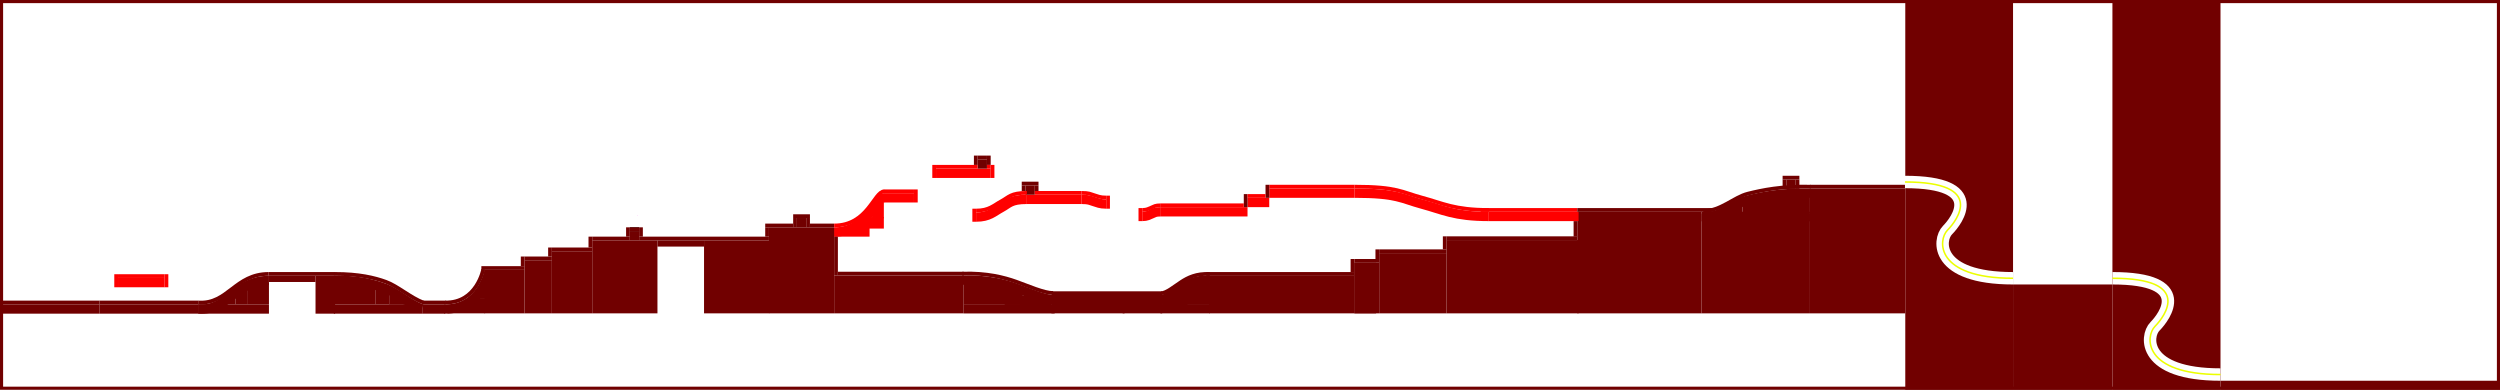 <svg width="8050" height="1255" viewBox="0 0 8050 1255" fill="none" xmlns="http://www.w3.org/2000/svg">
<rect x="0" y="0" width="8050" height="1255" fill="#333333" stroke="none"/>
<g clip-path="url(#clip0_0_3)">
<rect width="8050" height="1255" fill="white"/>
<rect width="347" height="1257" transform="matrix(-1 0 0 1 6482 0)" fill="#710000"/>
<rect width="320" height="340" transform="matrix(-1 0 0 1 6802 916)" fill="#710000"/>
<rect width="348" height="1257" transform="matrix(-1 0 0 1 7150 0)" fill="#710000"/>
<rect width="900" height="30" transform="matrix(-1 0 0 1 8050 1226)" fill="#710000"/>
<path d="M6802 896C7063.19 896 6970.21 1019.38 6938.96 1051C6907.71 1082.62 6898.88 1206 7150 1206" stroke="white" stroke-width="40"/>
<path d="M6134 586C6395.19 586 6302.21 709.375 6270.96 741C6239.71 772.625 6230.88 896 6482 896" stroke="white" stroke-width="40"/>
<rect x="5479" y="687.626" width="349" height="25.101" fill="#710000"/>
<rect x="5663.61" y="629.894" width="164.39" height="57.732" fill="#710000"/>
<rect x="5610.75" y="641.405" width="53.222" height="46.149" fill="#710000"/>
<rect x="5561.02" y="662.382" width="49.733" height="26.011" fill="#710000"/>
<path d="M5483.36 700.56C5540.03 700.56 5581.88 655.78 5627.13 644.494C5672.37 633.208 5735.57 619.769 5829 621.948" stroke="#710000" stroke-width="30"/>
<rect width="307" height="402.02" transform="matrix(-1 0 0 1 6135 606.985)" fill="#710000"/>
<rect width="349" height="327.202" transform="matrix(-1 0 0 1 5828 681.803)" fill="#710000"/>
<rect width="400" height="327.202" transform="matrix(-1 0 0 1 5479 681.802)" fill="#710000"/>
<path d="M3143 699C3185.06 699 3198.94 682.489 3223.96 669C3248.98 655.511 3253.93 642 3306.5 642" stroke="#FF0000" stroke-width="30"/>
<path d="M3562 657C3541.42 657 3534.63 652.655 3522.39 649.105C3510.14 645.556 3507.72 642 3482 642" stroke="#FF0000" stroke-width="30"/>
<path d="M4794 697C4682.62 697 4645.85 675.275 4579.59 657.526C4513.33 639.778 4500.23 622 4361 622" stroke="#FF0000" stroke-width="30"/>
<path d="M3678 697C3693.43 697 3698.53 692.655 3707.71 689.105C3716.89 685.556 3718.71 682 3738 682" stroke="#FF0000" stroke-width="30"/>
<rect width="289" height="30" transform="matrix(-1 0 0 1 5083 682)" fill="#FF0000"/>
<rect x="2846" y="622" width="97" height="30" fill="#FF0000"/>
<rect x="3014" y="543" width="176" height="30" fill="#FF0000"/>
<rect x="3306" y="627" width="176" height="30" fill="#FF0000"/>
<rect width="279" height="30" transform="matrix(-1 0 0 1 4017 667)" fill="#FF0000"/>
<rect width="70" height="30" transform="matrix(-1 0 0 1 4087 637)" fill="#FF0000"/>
<rect width="274" height="30" transform="matrix(-1 0 0 1 4361 607)" fill="#FF0000"/>
<rect x="2686" y="734" width="114" height="28" fill="#FF0000"/>
<rect x="2771" y="699" width="75" height="37" fill="#FF0000"/>
<rect x="2808" y="652" width="38" height="51" fill="#FF0000"/>
<path d="M2686 747C2794.5 747 2814 637.798 2847 637" stroke="#FF0000" stroke-width="30"/>
<rect width="293.016" height="30" transform="matrix(-1 0 0 1 3396.02 979.305)" fill="#710000"/>
<rect width="235.455" height="60" transform="matrix(-1 0 0 1 3621 949)" fill="#710000"/>
<rect width="138.02" height="69" transform="matrix(-1 0 0 1 3241.02 910.305)" fill="#710000"/>
<rect width="58.352" height="58" transform="matrix(-1 0 0 1 3293.41 924)" fill="#710000"/>
<rect width="100.324" height="35" transform="matrix(-1 0 0 1 3385.55 952)" fill="#710000"/>
<path d="M3391.18 964.5C3361.49 964.5 3309.64 941.243 3271.65 927.754C3233.66 914.265 3177.44 899.395 3099 902" stroke="#710000" stroke-width="30"/>
<rect x="3736.61" y="979" width="158.387" height="30" fill="#710000"/>
<rect x="3615" y="949" width="127.273" height="60" fill="#710000"/>
<rect x="3893" y="887" width="468" height="122" fill="#710000"/>
<rect x="3820.39" y="910.305" width="74.606" height="69" fill="#710000"/>
<rect x="3792.07" y="924" width="31.541" height="58" fill="#710000"/>
<rect x="3742.27" y="952" width="54.229" height="35" fill="#710000"/>
<path d="M3739.23 964.5C3755.28 964.5 3783.3 941.243 3803.84 927.754C3824.37 914.265 3852.6 899.7 3895 902.305" stroke="#710000" stroke-width="30"/>
<rect x="2686" y="887" width="417" height="122" fill="#710000"/>
<rect x="4361" y="846" width="80" height="163" fill="#710000"/>
<rect x="4441" y="815" width="217" height="194" fill="#710000"/>
<rect x="4658" y="773" width="425" height="236" fill="#710000"/>
<rect x="4361" y="846" width="70" height="163" fill="#710000"/>
<rect x="2117" y="774" width="150" height="20" fill="#710000"/>
<rect x="2267" y="774" width="210" height="235" fill="#710000"/>
<rect x="1560" y="869" width="129" height="140" fill="#710000"/>
<rect x="1689" y="838" width="88" height="171" fill="#710000"/>
<rect x="1777" y="809" width="130" height="200" fill="#710000"/>
<rect x="1907" y="774" width="210" height="235" fill="#710000"/>
<rect x="1441" y="983" width="121" height="26" fill="#710000"/>
<rect x="1513" y="960" width="49" height="26" fill="#710000"/>
<rect x="1538" y="935" width="36" height="27" fill="#710000"/>
<path d="M1431 994.952C1551 997.822 1575 872 1575 872" stroke="#710000" stroke-width="30"/>
<rect x="2476" y="732" width="210" height="277" fill="#710000"/>
<rect width="286.228" height="30" transform="matrix(-1 0 0 1 1361.23 980)" fill="#710000"/>
<rect width="72" height="30" transform="matrix(-1 0 0 1 1433 980)" fill="#710000"/>
<rect width="134.823" height="69" transform="matrix(-1 0 0 1 1209.82 911)" fill="#710000"/>
<rect width="43.259" height="55" transform="matrix(-1 0 0 1 1253.08 925)" fill="#710000"/>
<rect width="48.306" height="31" transform="matrix(-1 0 0 1 1301.39 950)" fill="#710000"/>
<path d="M1357.98 994.5C1315.81 978.5 1276.85 941.938 1239.74 928.449C1202.63 914.96 1151.62 900.395 1075 903" stroke="#710000" stroke-width="30"/>
<rect x="638" y="980" width="228" height="30" fill="#710000"/>
<rect x="798.231" y="911" width="67.768" height="69" fill="#710000"/>
<rect x="724.146" y="956" width="34.458" height="24" fill="#710000"/>
<rect x="758.604" y="929" width="39.627" height="51" fill="#710000"/>
<path d="M640.584 995C734.484 1001 758.03 903 866 903" stroke="#710000" stroke-width="30"/>
<rect x="866" y="888" width="150" height="20" fill="#710000"/>
<rect x="1016" y="888" width="63" height="122" fill="#710000"/>
<rect x="380" y="895" width="150" height="30" fill="#FF0000"/>
<rect y="980" width="320" height="30" fill="#710000"/>
<rect x="320" y="980" width="320" height="30" fill="#710000"/>
<rect x="2566" y="702" width="30" height="30" fill="#710000"/>
<rect x="3148" y="513" width="30" height="30" fill="#710000"/>
<rect x="3302" y="597" width="30" height="30" fill="#710000"/>
<rect x="5752" y="578" width="30" height="30" fill="#710000"/>
<rect x="2028" y="744" width="30" height="30" fill="#710000"/>
<path d="M6802 896C7063.19 896 6970.21 1019.38 6938.96 1051C6907.71 1082.62 6898.88 1206 7150 1206" stroke="#EBFF00" stroke-width="5"/>
<path d="M6134 586C6395.19 586 6302.21 709.375 6270.96 741C6239.71 772.625 6230.88 896 6482 896" stroke="#EBFF00" stroke-width="5"/>
<rect x="3290" y="597" width="12" height="18" fill="#710000"/>
<rect x="3332" y="597" width="12" height="18" fill="#710000"/>
<rect x="3178" y="501" width="12" height="30" fill="#710000"/>
<rect x="3290" y="585" width="54" height="12" fill="#710000"/>
<rect x="2052" y="694" width="1" height="1" fill="#FF00F5"/>
<rect x="380" y="883" width="150" height="12" fill="#FF0000"/>
<rect x="530" y="883" width="12" height="42" fill="#FF0000"/>
<rect x="368" y="883" width="12" height="42" fill="#FF0000"/>
<rect y="968" width="320" height="12" fill="#710000"/>
<rect x="320" y="968" width="320" height="12" fill="#710000"/>
<path d="M5484.36 679.611C5541.03 679.611 5582.88 634.831 5628.13 623.545C5673.37 612.259 5736.57 598.82 5830 600.999" stroke="#710000" stroke-width="12"/>
<rect x="4768" y="670" width="311" height="12" fill="#FF0000"/>
<rect x="5079" y="670" width="444" height="12" fill="#710000"/>
<rect x="5828" y="595" width="306" height="12" fill="#710000"/>
<rect x="5740" y="578" width="12" height="30" fill="#710000"/>
<rect x="5782" y="578" width="12" height="30" fill="#710000"/>
<rect x="5740" y="566" width="54" height="12" fill="#710000"/>
<rect x="4087" y="595" width="274" height="12" fill="#FF0000"/>
<rect x="4075" y="595" width="12" height="42" fill="#710000"/>
<rect x="4005" y="625" width="12" height="42" fill="#710000"/>
<rect x="4017" y="625" width="58" height="12" fill="#FF0000"/>
<rect x="3738" y="655" width="267" height="12" fill="#FF0000"/>
<rect x="5067" y="712" width="12" height="50" fill="#710000"/>
<rect x="4646" y="761" width="12" height="42" fill="#710000"/>
<rect x="4429" y="803" width="12" height="31" fill="#710000"/>
<rect x="4349" y="834" width="12" height="42" fill="#710000"/>
<rect x="4441" y="803" width="217" height="12" fill="#710000"/>
<rect x="2596" y="702" width="12" height="30" fill="#710000"/>
<rect x="2554" y="690" width="54" height="12" fill="#710000"/>
<rect x="1550" y="857" width="139" height="12" fill="#710000"/>
<rect x="1677" y="826" width="12" height="31" fill="#710000"/>
<rect x="1765" y="797" width="12" height="29" fill="#710000"/>
<rect x="1895" y="762" width="12" height="35" fill="#710000"/>
<rect x="1689" y="826" width="88" height="12" fill="#710000"/>
<rect x="1777" y="797" width="130" height="12" fill="#710000"/>
<rect x="1907" y="762" width="121" height="12" fill="#710000"/>
<rect x="2028" y="732" width="30" height="12" fill="black"/>
<rect x="2028" y="732" width="30" height="12" fill="#710000"/>
<rect x="2058" y="732" width="12" height="30" fill="#710000"/>
<rect x="2016" y="732" width="12" height="30" fill="#710000"/>
<rect x="2058" y="762" width="418" height="12" fill="#710000"/>
<rect x="2464" y="732" width="12" height="30" fill="#710000"/>
<rect x="2554" y="702" width="12" height="30" fill="#710000"/>
<rect x="2464" y="720" width="90" height="12" fill="#710000"/>
<rect x="2608" y="720" width="78" height="12" fill="#710000"/>
<rect x="2846" y="610" width="97" height="12" fill="#FF0000"/>
<rect x="3014" y="531" width="134" height="12" fill="#FF0000"/>
<rect x="3332" y="615" width="150" height="12" fill="#FF0000"/>
<rect x="3148" y="501" width="30" height="12" fill="#710000"/>
<rect x="3190" y="531" width="12" height="42" fill="#FF0000"/>
<rect x="3178" y="531" width="12" height="12" fill="#FF0000"/>
<rect x="3131" y="672" width="12" height="42" fill="#FF0000"/>
<rect x="3562" y="630" width="12" height="42" fill="#FF0000"/>
<rect x="3666" y="670" width="12" height="42" fill="#FF0000"/>
<rect x="3136" y="501" width="12" height="30" fill="#710000"/>
<rect x="2943" y="610" width="12" height="42" fill="#FF0000"/>
<rect x="3002" y="531" width="12" height="42" fill="#FF0000"/>
<rect x="2686" y="762" width="12" height="125" fill="#710000"/>
<rect x="2698" y="875" width="405" height="12" fill="#710000"/>
<rect x="3387" y="938" width="355" height="12" fill="#710000"/>
<rect x="3884" y="876" width="477" height="12" fill="#710000"/>
<rect x="4361" y="834" width="80" height="12" fill="#710000"/>
<rect x="4658" y="761" width="421" height="12" fill="#710000"/>
<path d="M639.584 974C733.483 980 757.03 882 865 882" stroke="#710000" stroke-width="12"/>
<rect x="865" y="876" width="214" height="12" fill="#710000"/>
<rect x="1361" y="968" width="74" height="12" fill="#710000"/>
<path d="M1364 974.5C1321.82 958.5 1279.85 920.938 1242.74 907.449C1205.63 893.96 1156 882 1078 882" stroke="#710000" stroke-width="12"/>
<path d="M1433 973.958C1535.5 976.455 1556 867 1556 867" stroke="#710000" stroke-width="12"/>
<path d="M3739.23 944C3755.28 944 3783.3 920.929 3803.84 907.548C3824.37 894.167 3852.6 879.718 3895 882.302" stroke="#710000" stroke-width="12"/>
<path d="M3143 678C3185.06 678 3198.94 661.489 3223.96 648C3248.98 634.511 3253.93 621 3306.5 621" stroke="#FF0000" stroke-width="12"/>
<path d="M3562 636C3541.42 636 3534.63 631.655 3522.39 628.105C3510.14 624.556 3507.72 621 3482 621" stroke="#FF0000" stroke-width="12"/>
<path d="M4794 676C4682.62 676 4645.85 654.275 4579.59 636.526C4513.33 618.778 4500.23 601 4361 601" stroke="#FF0000" stroke-width="12"/>
<path d="M3678 676C3693.43 676 3698.53 671.655 3707.71 668.105C3716.89 664.556 3718.71 661 3738 661" stroke="#FF0000" stroke-width="12"/>
<path d="M2686 726C2794.5 726 2814 616.798 2847 616" stroke="#FF0000" stroke-width="12"/>
<path d="M3391.18 943.5C3361.49 943.5 3309.64 920.243 3271.65 906.754C3233.66 893.265 3177.44 878.395 3099 881" stroke="#710000" stroke-width="12"/>
</g>
<rect x="5" y="5" width="8040" height="1245" stroke="#710000" stroke-width="10"/>
<defs>
<clipPath id="clip0_0_3">
<rect width="8050" height="1255" fill="white"/>
</clipPath>
</defs>
</svg>
